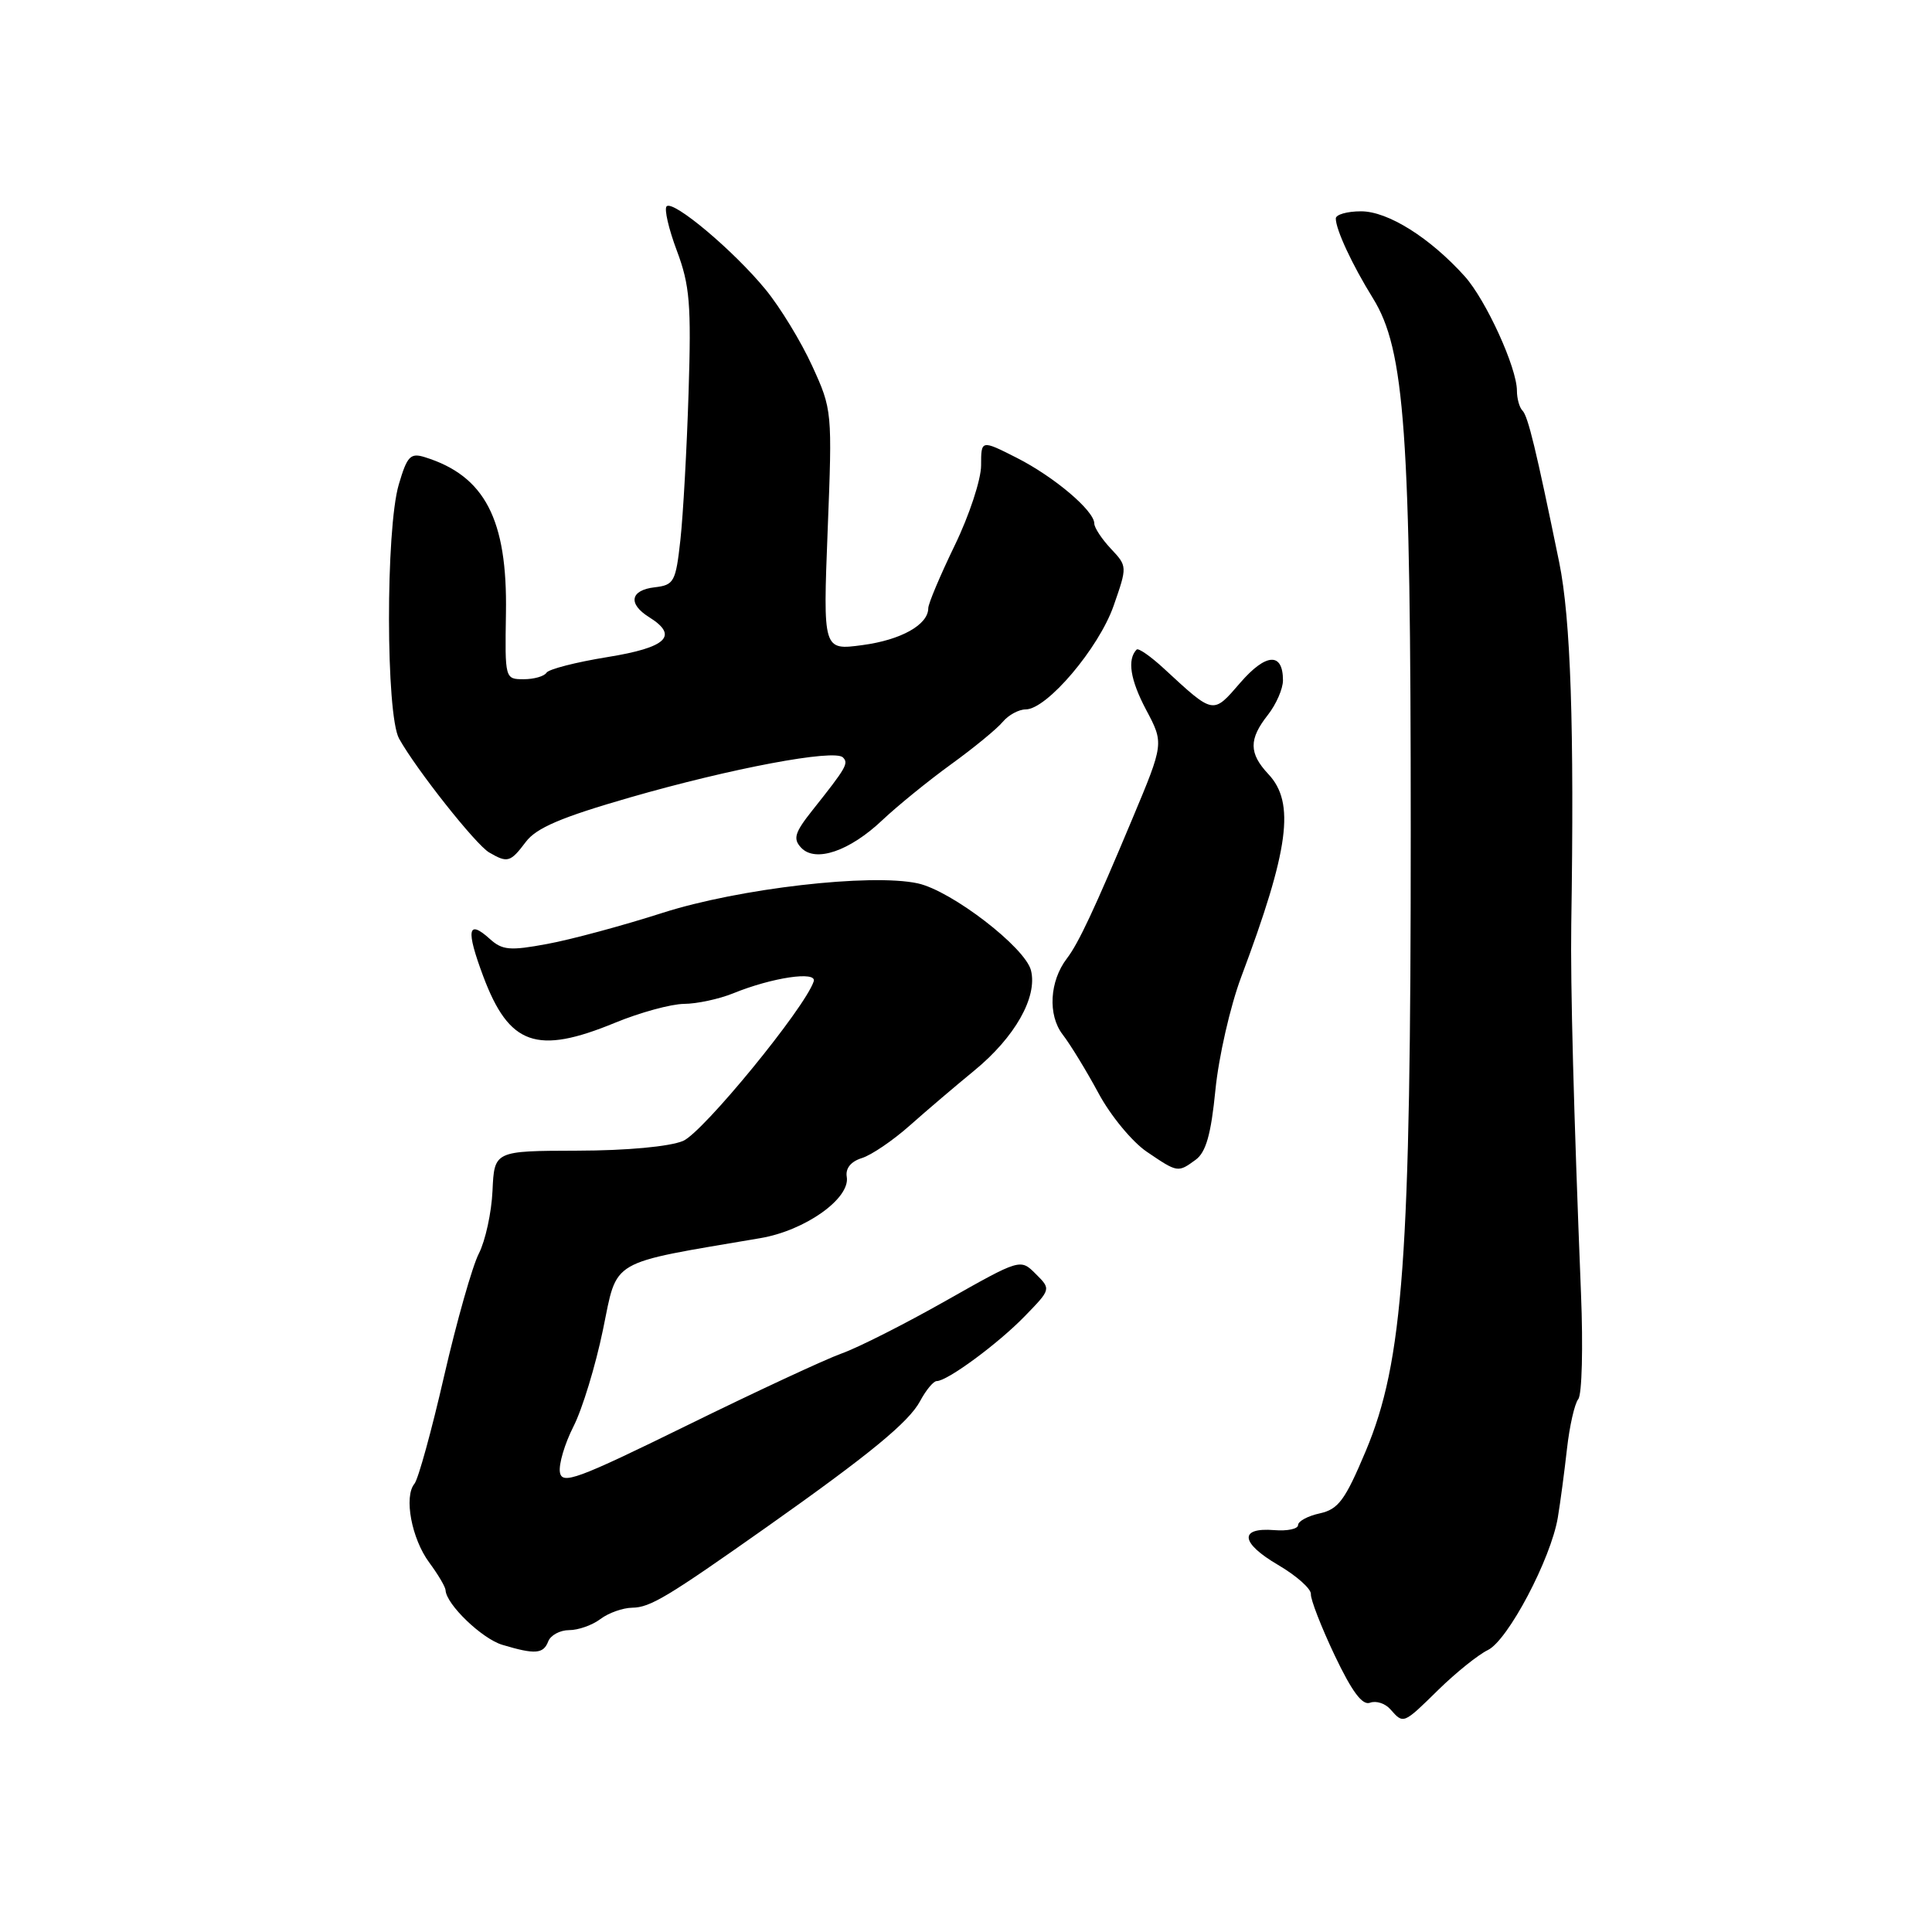 <?xml version="1.0" encoding="UTF-8" standalone="no"?>
<!DOCTYPE svg PUBLIC "-//W3C//DTD SVG 1.1//EN" "http://www.w3.org/Graphics/SVG/1.1/DTD/svg11.dtd" >
<svg xmlns="http://www.w3.org/2000/svg" xmlns:xlink="http://www.w3.org/1999/xlink" version="1.1" viewBox="0 0 256 256">
 <g >
 <path fill="currentColor"
d=" M 190.61 223.89 C 192.91 221.64 195.85 219.27 197.15 218.64 C 199.81 217.35 205.50 206.57 206.42 201.08 C 206.75 199.11 207.29 195.03 207.63 192.00 C 207.97 188.97 208.64 186.00 209.13 185.39 C 209.62 184.78 209.78 178.48 209.49 171.39 C 208.52 147.13 208.08 130.50 208.20 122.50 C 208.61 96.30 208.13 81.99 206.60 74.50 C 203.54 59.57 202.47 55.14 201.73 54.40 C 201.33 54.00 201.00 52.81 201.00 51.77 C 201.00 48.73 196.90 39.76 194.09 36.62 C 189.48 31.50 183.91 28.00 180.35 28.00 C 178.51 28.00 177.00 28.43 177.00 28.95 C 177.00 30.42 179.17 35.08 181.91 39.50 C 186.16 46.35 186.93 57.18 186.93 110.00 C 186.94 166.74 185.95 180.40 180.97 192.27 C 178.23 198.78 177.35 199.98 174.88 200.53 C 173.30 200.87 172.00 201.57 172.00 202.08 C 172.00 202.59 170.59 202.89 168.86 202.75 C 164.14 202.37 164.36 204.44 169.35 207.36 C 171.79 208.79 173.75 210.53 173.70 211.23 C 173.65 211.93 175.07 215.58 176.85 219.34 C 179.15 224.17 180.52 226.01 181.54 225.62 C 182.34 225.32 183.55 225.71 184.24 226.50 C 185.98 228.47 185.92 228.49 190.61 223.89 Z  M 72.64 217.50 C 72.95 216.68 74.20 216.00 75.42 216.00 C 76.63 216.00 78.49 215.34 79.56 214.53 C 80.63 213.72 82.52 213.05 83.77 213.03 C 86.16 213.00 88.40 211.65 101.68 202.28 C 115.21 192.72 120.43 188.44 121.92 185.65 C 122.70 184.19 123.69 183.00 124.12 183.00 C 125.53 183.00 132.25 178.05 135.80 174.39 C 139.27 170.82 139.27 170.82 137.24 168.80 C 135.21 166.77 135.21 166.77 125.36 172.34 C 119.94 175.41 113.70 178.57 111.50 179.35 C 109.30 180.14 100.08 184.43 91.00 188.89 C 76.41 196.05 74.46 196.76 74.19 195.07 C 74.02 194.02 74.83 191.29 75.99 189.01 C 77.15 186.74 78.91 180.98 79.89 176.23 C 81.87 166.68 80.43 167.52 100.75 164.06 C 106.68 163.06 112.68 158.80 112.20 155.94 C 112.01 154.81 112.74 153.91 114.20 153.45 C 115.47 153.06 118.33 151.11 120.57 149.12 C 122.81 147.13 126.64 143.87 129.07 141.88 C 134.47 137.46 137.50 132.12 136.61 128.58 C 135.84 125.53 126.07 118.02 121.61 117.05 C 115.39 115.70 97.90 117.72 87.82 120.95 C 82.52 122.65 75.63 124.51 72.50 125.08 C 67.56 126.00 66.56 125.91 64.90 124.41 C 61.97 121.76 61.72 123.19 64.03 129.36 C 67.46 138.51 71.11 139.80 81.50 135.52 C 84.80 134.16 88.91 133.04 90.63 133.02 C 92.35 133.01 95.27 132.38 97.13 131.63 C 102.30 129.52 108.29 128.63 107.82 130.04 C 106.64 133.59 93.14 150.07 90.51 151.18 C 88.72 151.93 83.06 152.46 76.50 152.47 C 65.50 152.50 65.50 152.50 65.26 157.78 C 65.13 160.68 64.31 164.42 63.45 166.10 C 62.59 167.77 60.52 175.07 58.85 182.32 C 57.19 189.57 55.42 195.99 54.92 196.60 C 53.49 198.32 54.54 203.89 56.88 207.05 C 58.05 208.63 59.02 210.27 59.04 210.71 C 59.12 212.58 63.87 217.15 66.57 217.95 C 70.90 219.25 72.00 219.16 72.64 217.50 Z  M 158.44 153.67 C 159.80 152.67 160.47 150.30 161.05 144.42 C 161.48 140.06 163.01 133.35 164.45 129.50 C 170.81 112.55 171.64 106.37 168.06 102.57 C 165.48 99.81 165.46 97.95 168.00 94.73 C 169.10 93.33 170.00 91.27 170.00 90.15 C 170.00 86.40 167.75 86.53 164.34 90.47 C 160.69 94.69 160.88 94.73 154.26 88.62 C 152.49 86.98 150.84 85.83 150.61 86.07 C 149.34 87.38 149.76 90.07 151.86 94.04 C 154.23 98.50 154.23 98.50 150.04 108.50 C 145.04 120.44 142.91 124.99 141.37 127.00 C 139.07 130.00 138.82 134.49 140.80 137.07 C 141.83 138.40 143.97 141.91 145.56 144.86 C 147.14 147.81 150.02 151.30 151.95 152.61 C 156.06 155.40 156.07 155.40 158.44 153.67 Z  M 69.67 111.56 C 71.06 109.70 74.37 108.29 83.50 105.66 C 96.90 101.80 110.57 99.23 111.69 100.36 C 112.47 101.14 112.16 101.69 107.67 107.34 C 105.30 110.32 105.05 111.14 106.15 112.32 C 108.04 114.34 112.58 112.79 116.94 108.65 C 118.90 106.80 122.98 103.48 126.00 101.29 C 129.03 99.10 132.12 96.56 132.87 95.65 C 133.63 94.74 135.00 94.00 135.91 94.00 C 138.72 94.00 145.60 85.88 147.56 80.27 C 149.38 75.05 149.38 75.03 147.19 72.70 C 145.99 71.42 145.00 69.92 145.00 69.37 C 145.00 67.68 139.69 63.18 134.72 60.66 C 130.00 58.27 130.00 58.27 130.00 61.67 C 130.00 63.54 128.43 68.31 126.50 72.28 C 124.58 76.25 123.00 79.99 123.00 80.59 C 123.00 82.78 119.39 84.80 114.27 85.48 C 109.05 86.18 109.05 86.18 109.67 70.26 C 110.29 54.49 110.27 54.28 107.62 48.49 C 106.15 45.27 103.37 40.71 101.44 38.36 C 97.23 33.22 89.20 26.47 88.33 27.34 C 87.99 27.68 88.60 30.33 89.69 33.23 C 91.40 37.79 91.61 40.32 91.24 52.00 C 91.01 59.42 90.52 68.20 90.16 71.50 C 89.54 77.11 89.32 77.52 86.75 77.82 C 83.52 78.19 83.17 80.00 86.00 81.77 C 89.98 84.25 88.36 85.80 80.47 87.07 C 76.33 87.74 72.70 88.67 72.41 89.14 C 72.12 89.61 70.76 90.00 69.39 90.00 C 66.91 90.00 66.90 89.95 67.04 81.25 C 67.25 68.82 64.24 63.05 56.30 60.58 C 54.38 59.98 53.95 60.43 52.84 64.20 C 51.09 70.14 51.12 94.71 52.88 97.87 C 55.15 101.95 63.04 111.92 64.81 112.95 C 67.25 114.38 67.63 114.27 69.67 111.56 Z "/>
</g>
</svg>
